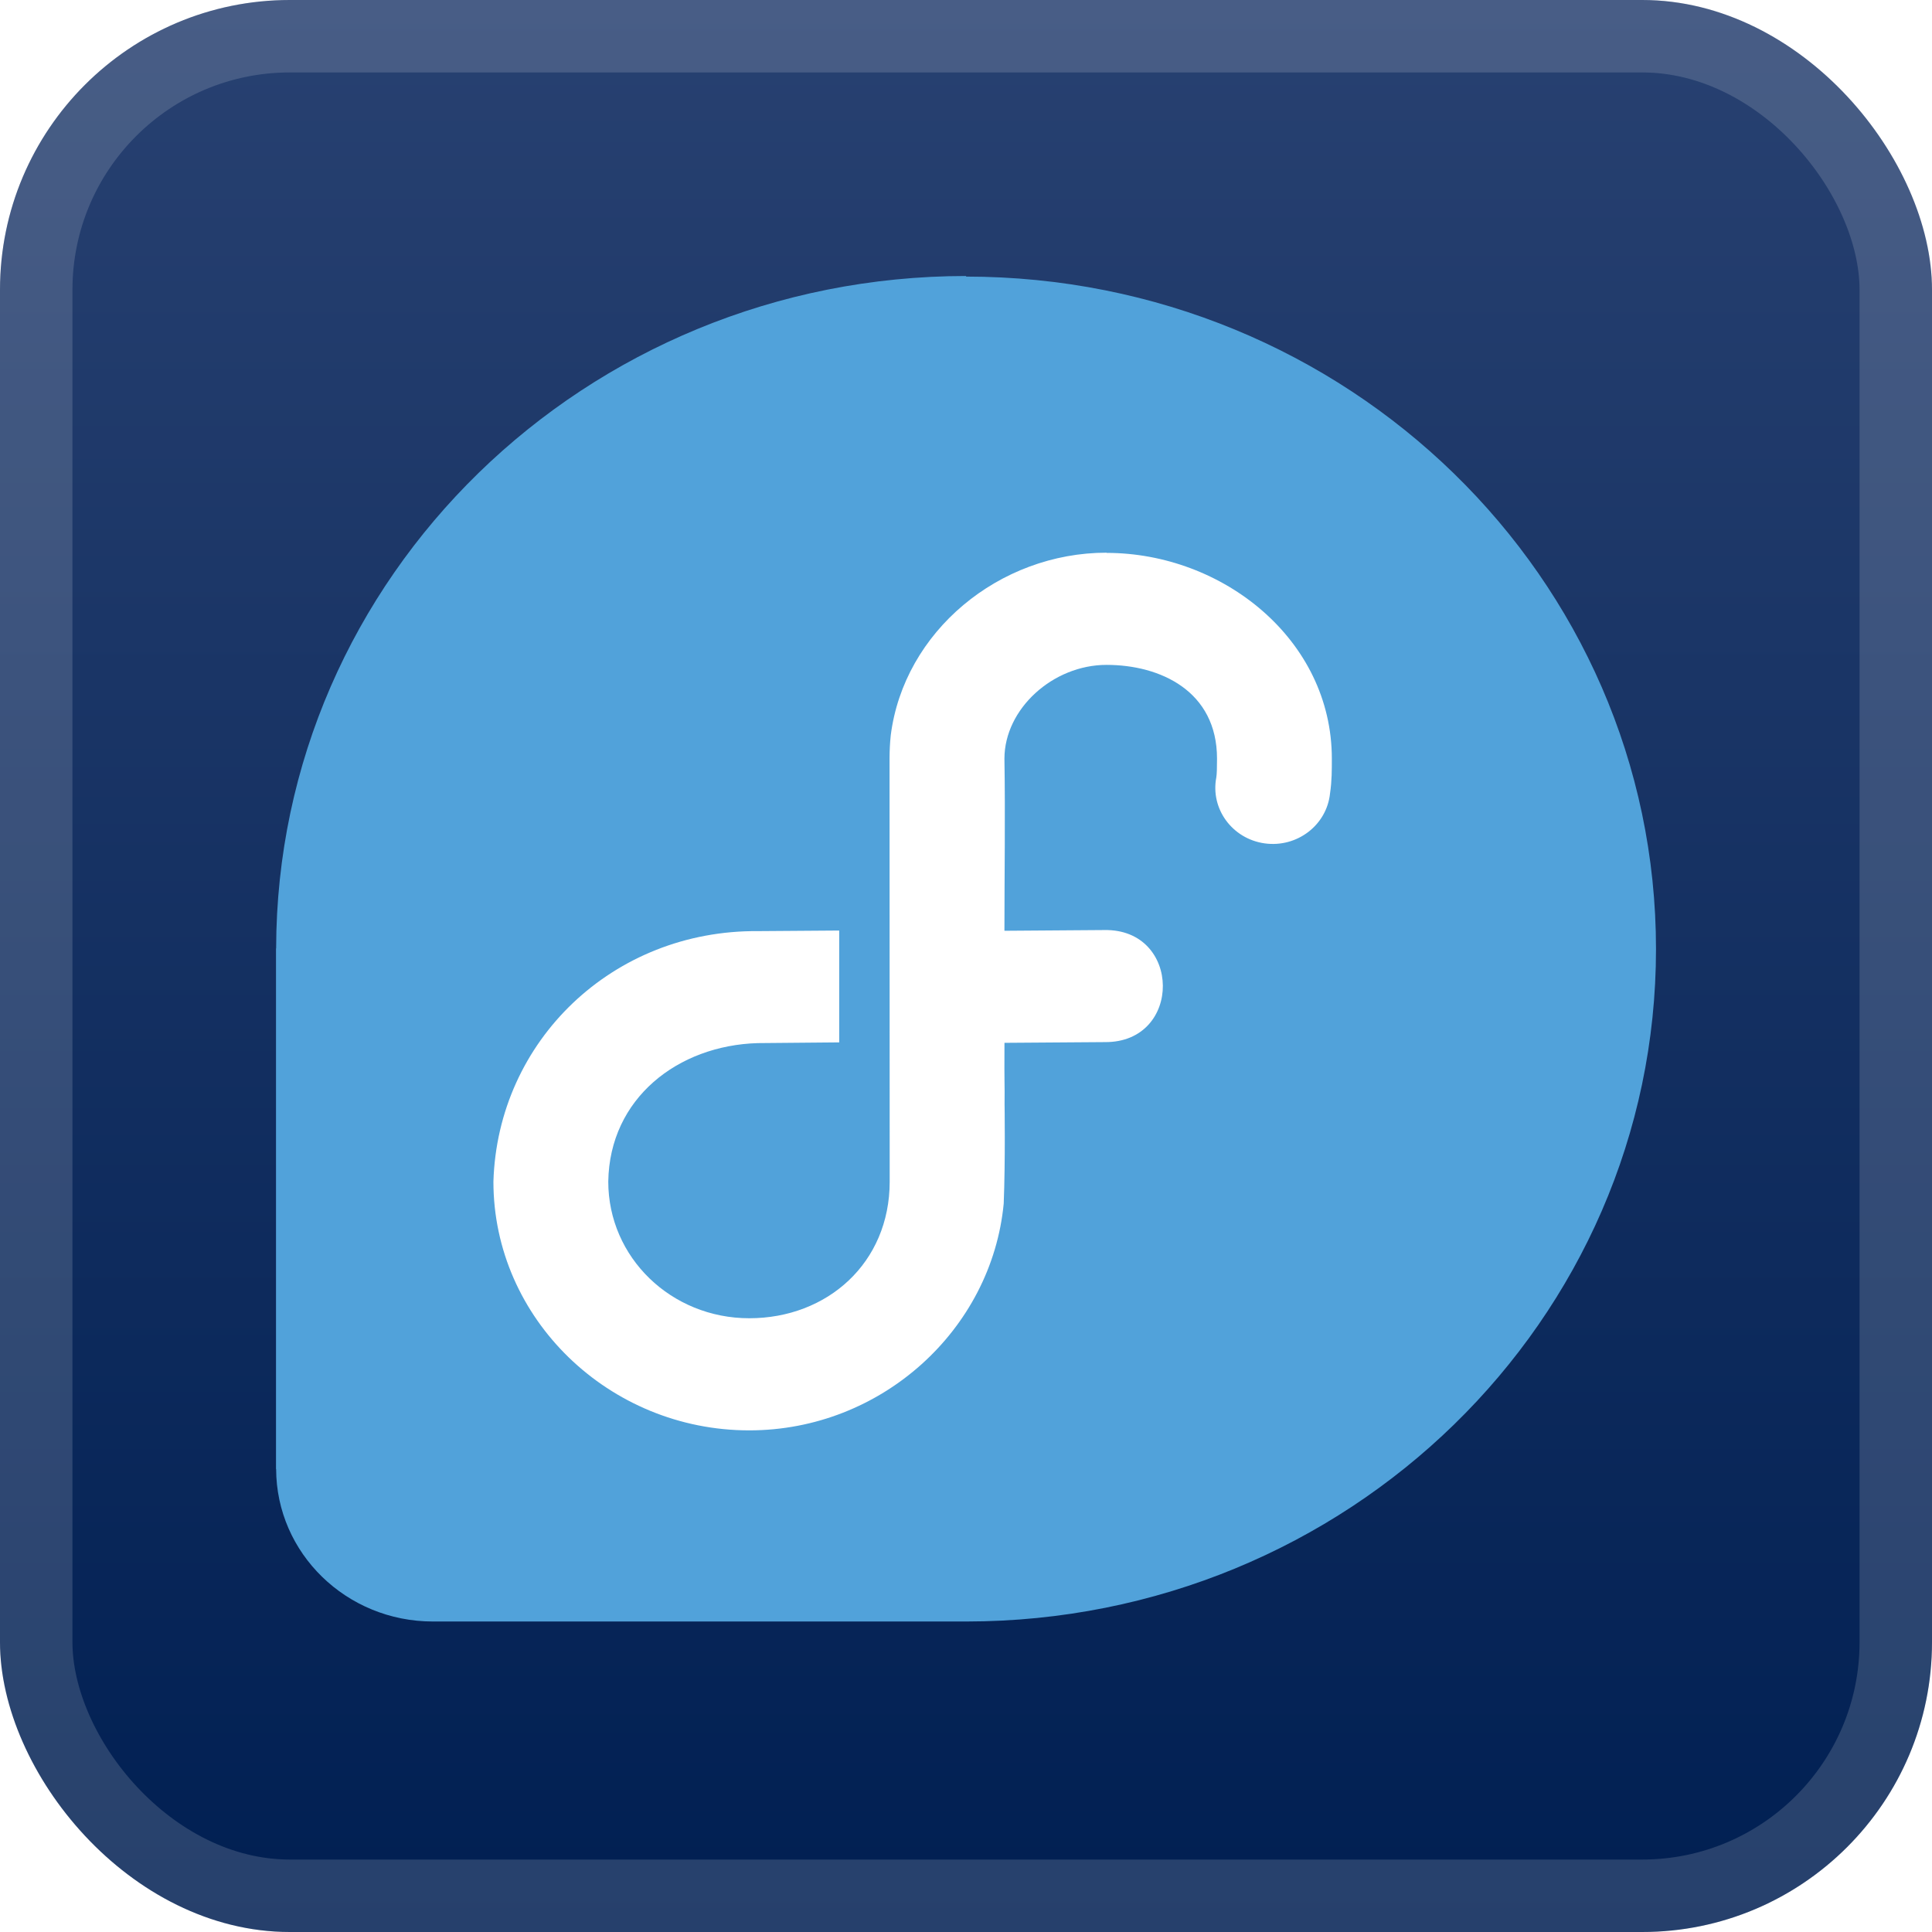 <svg width="56" height="56" viewBox="0 0 56 56" fill="none" xmlns="http://www.w3.org/2000/svg">
<rect width="56" height="56" rx="8.4" fill="url(#paint0_linear_1_62)"/>
<rect x="1.05" y="1.05" width="53.9" height="53.9" rx="7.35" stroke="white" stroke-opacity="0.15" stroke-width="2.1"/>
<g filter="url(#filter0_d_1_62)">
<g clip-path="url(#clip0_1_62)">
<path d="M28.011 8C16.966 8 8.023 16.723 8.004 27.491H8V42.58H8.004C8.009 45.022 10.041 47 12.548 47H28.013C39.059 46.993 48 38.272 48 27.509C48 16.74 39.048 8.017 27.993 8.017L28.011 8Z" fill="#51A2DA"/>
<path d="M32.077 16.02C28.956 16.02 26.2 18.309 25.819 21.312C25.793 21.564 25.786 21.745 25.784 21.973L25.788 34.252C25.788 36.607 23.979 38.21 21.718 38.21C19.454 38.21 17.631 36.447 17.631 34.248C17.668 31.833 19.651 30.302 21.964 30.235H21.977L24.325 30.214V26.972L21.977 26.989C17.766 26.952 14.424 30.165 14.302 34.25C14.302 38.222 17.651 41.46 21.717 41.46C25.552 41.46 28.744 38.54 29.093 34.887C29.143 33.643 29.118 32.002 29.118 32.002C29.125 31.326 29.108 31.569 29.115 30.227L32.028 30.206C34.282 30.221 34.257 26.912 32.002 26.958L29.114 26.979C29.114 25.313 29.141 23.658 29.114 21.99C29.116 20.547 30.518 19.272 32.074 19.272C33.63 19.272 35.276 20.029 35.276 21.99C35.276 22.27 35.271 22.433 35.255 22.537C35.081 23.446 35.718 24.315 36.658 24.446C37.597 24.576 38.459 23.915 38.552 22.995C38.606 22.631 38.604 22.311 38.604 21.99C38.604 18.532 35.433 16.026 32.075 16.026L32.077 16.02Z" fill="white"/>
</g>
</g>
<defs>
<filter id="filter0_d_1_62" x="2.286" y="2.286" width="51.429" height="51.429" filterUnits="userSpaceOnUse" color-interpolation-filters="sRGB">
<feFlood flood-opacity="0" result="BackgroundImageFix"/>
<feColorMatrix in="SourceAlpha" type="matrix" values="0 0 0 0 0 0 0 0 0 0 0 0 0 0 0 0 0 0 127 0" result="hardAlpha"/>
<feOffset/>
<feGaussianBlur stdDeviation="2.857"/>
<feComposite in2="hardAlpha" operator="out"/>
<feColorMatrix type="matrix" values="0 0 0 0 0 0 0 0 0 0 0 0 0 0 0 0 0 0 0.25 0"/>
<feBlend mode="normal" in2="BackgroundImageFix" result="effect1_dropShadow_1_62"/>
<feBlend mode="normal" in="SourceGraphic" in2="effect1_dropShadow_1_62" result="shape"/>
</filter>
<linearGradient id="paint0_linear_1_62" x1="28" y1="0" x2="28" y2="56" gradientUnits="userSpaceOnUse">
<stop stop-color="#284171"/>
<stop offset="1" stop-color="#001F52"/>
</linearGradient>
<clipPath id="clip0_1_62">
<rect width="40" height="39" fill="white" transform="translate(8 8)"/>
</clipPath>
</defs>
</svg>
